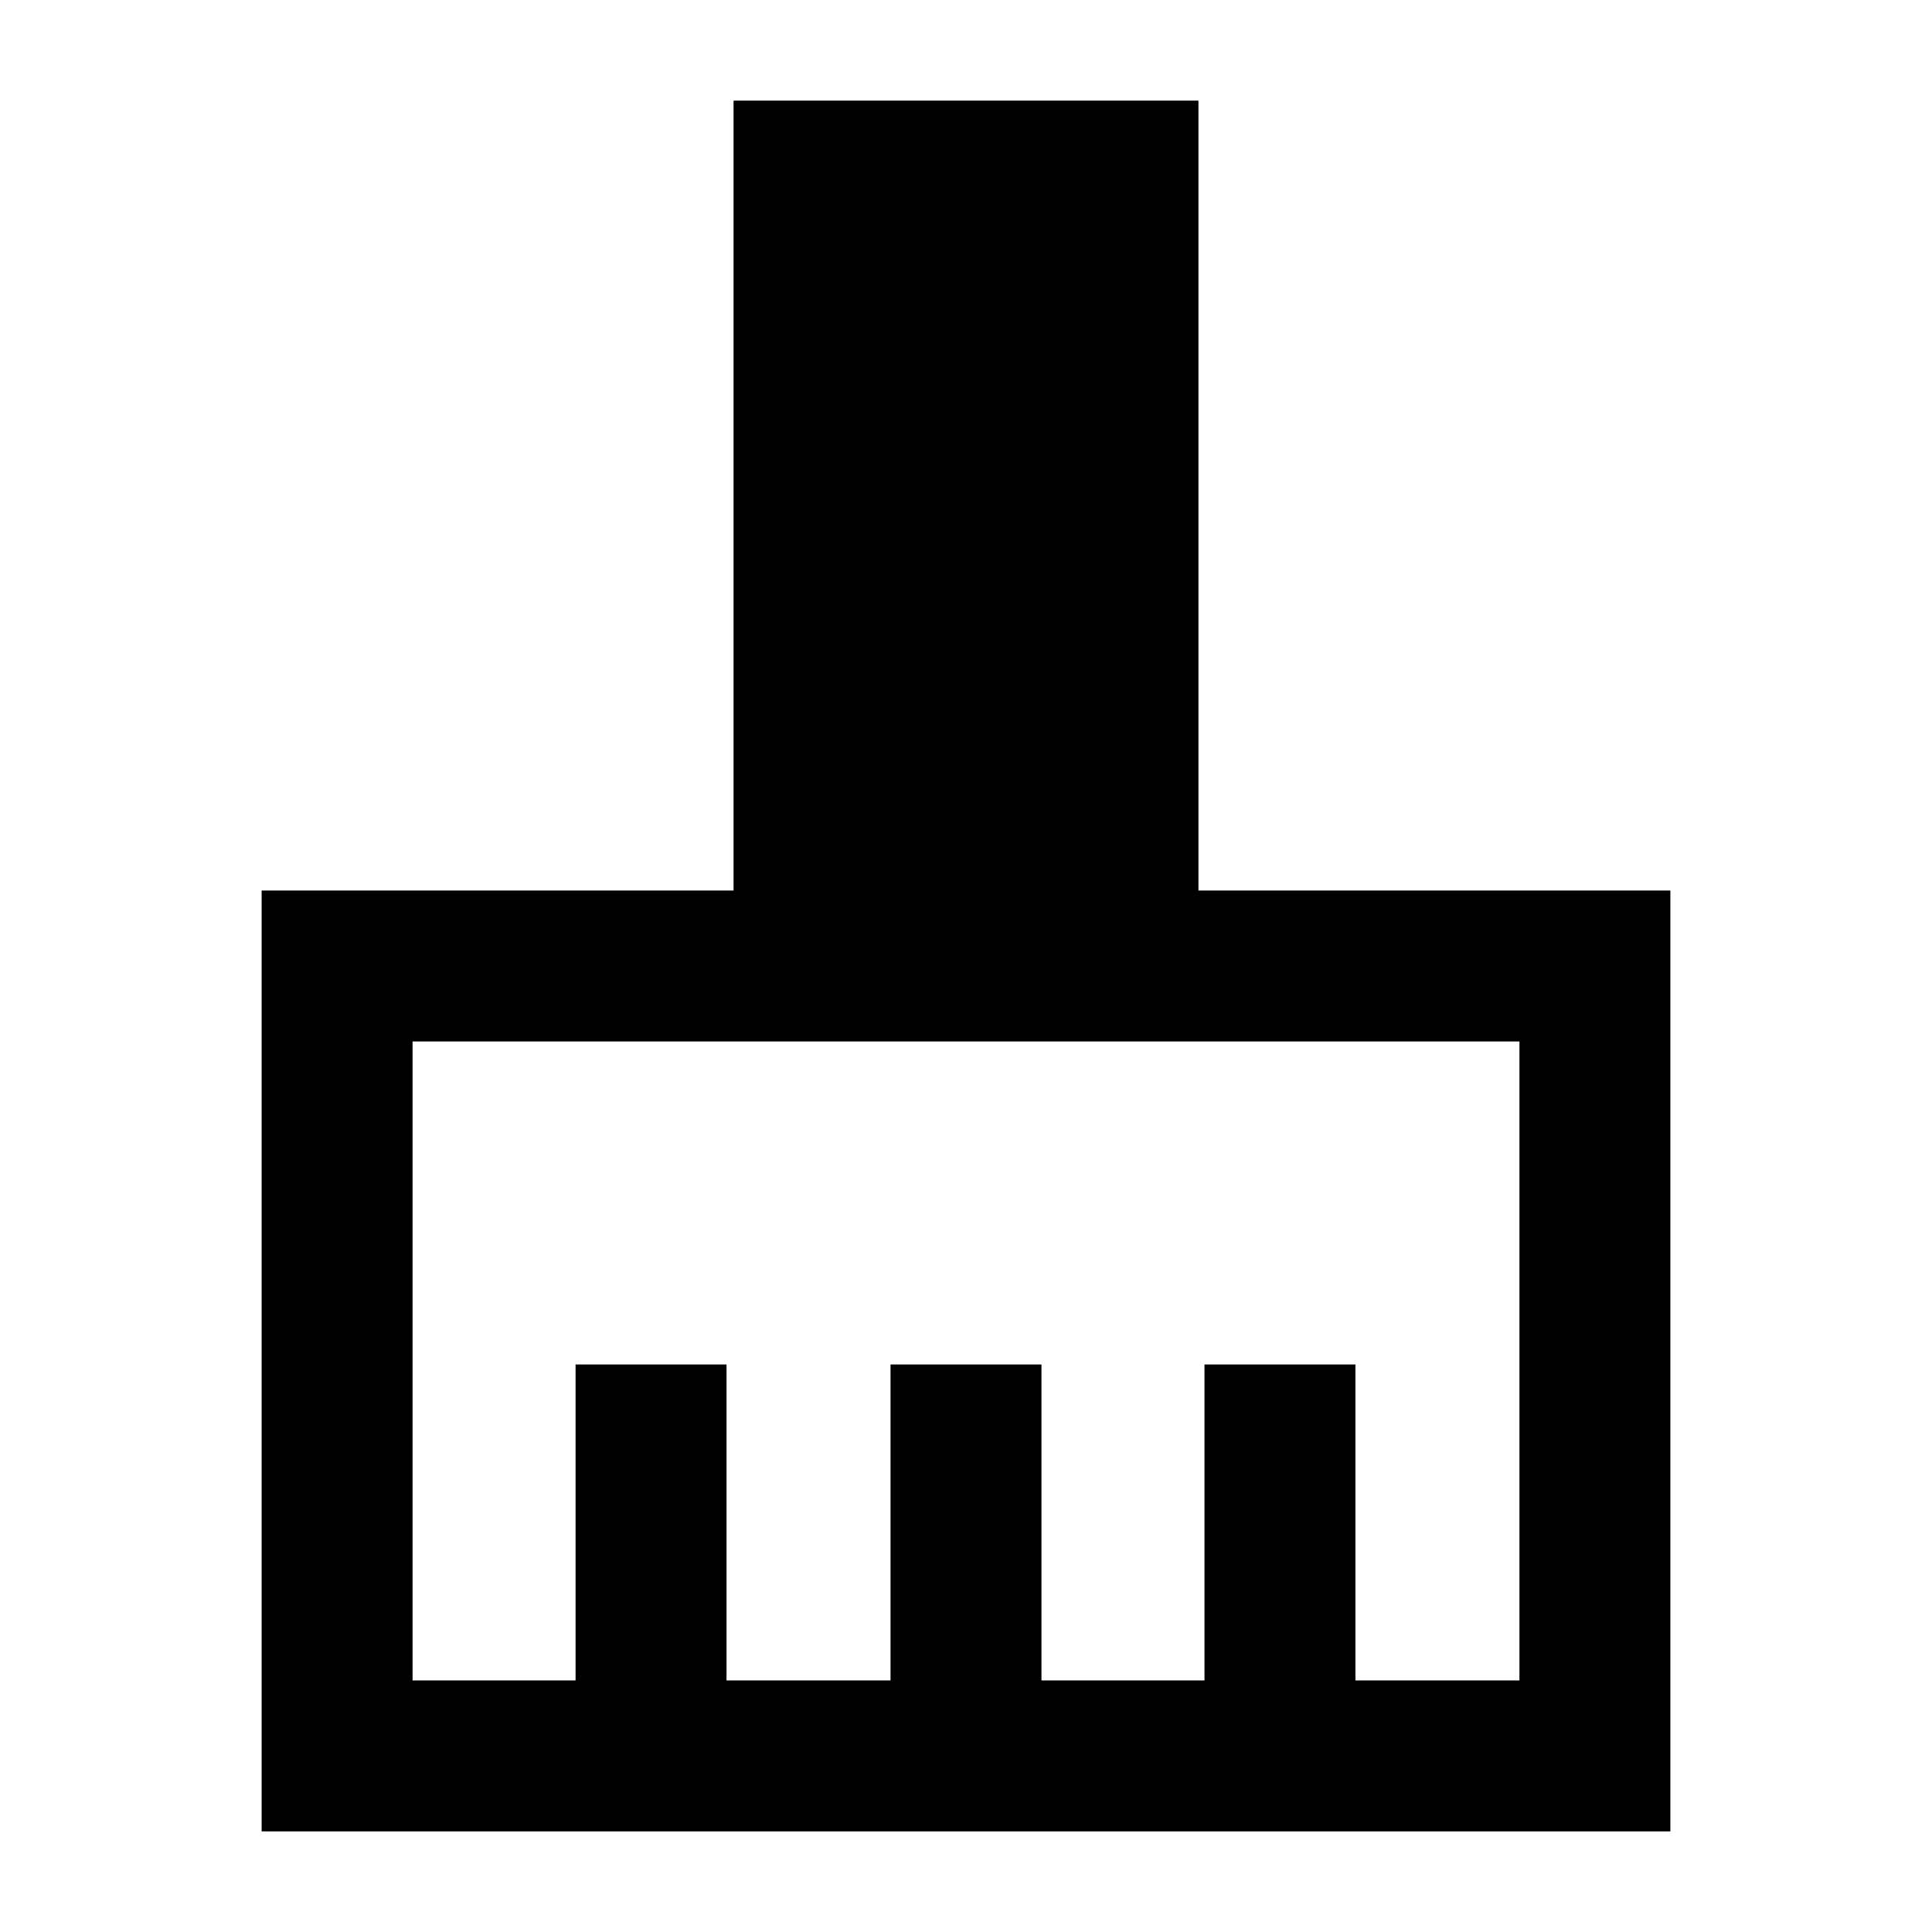 <svg xmlns="http://www.w3.org/2000/svg" height="24" viewBox="0 -960 960 960" width="24"><path d="M130-50v-467.5h234.5V-910h231v392.5H830V-50H130Zm75-75h81v-157h75v157h81.5v-157h75v157h81v-157h75v157H755v-317.5H205V-125Z"/></svg>